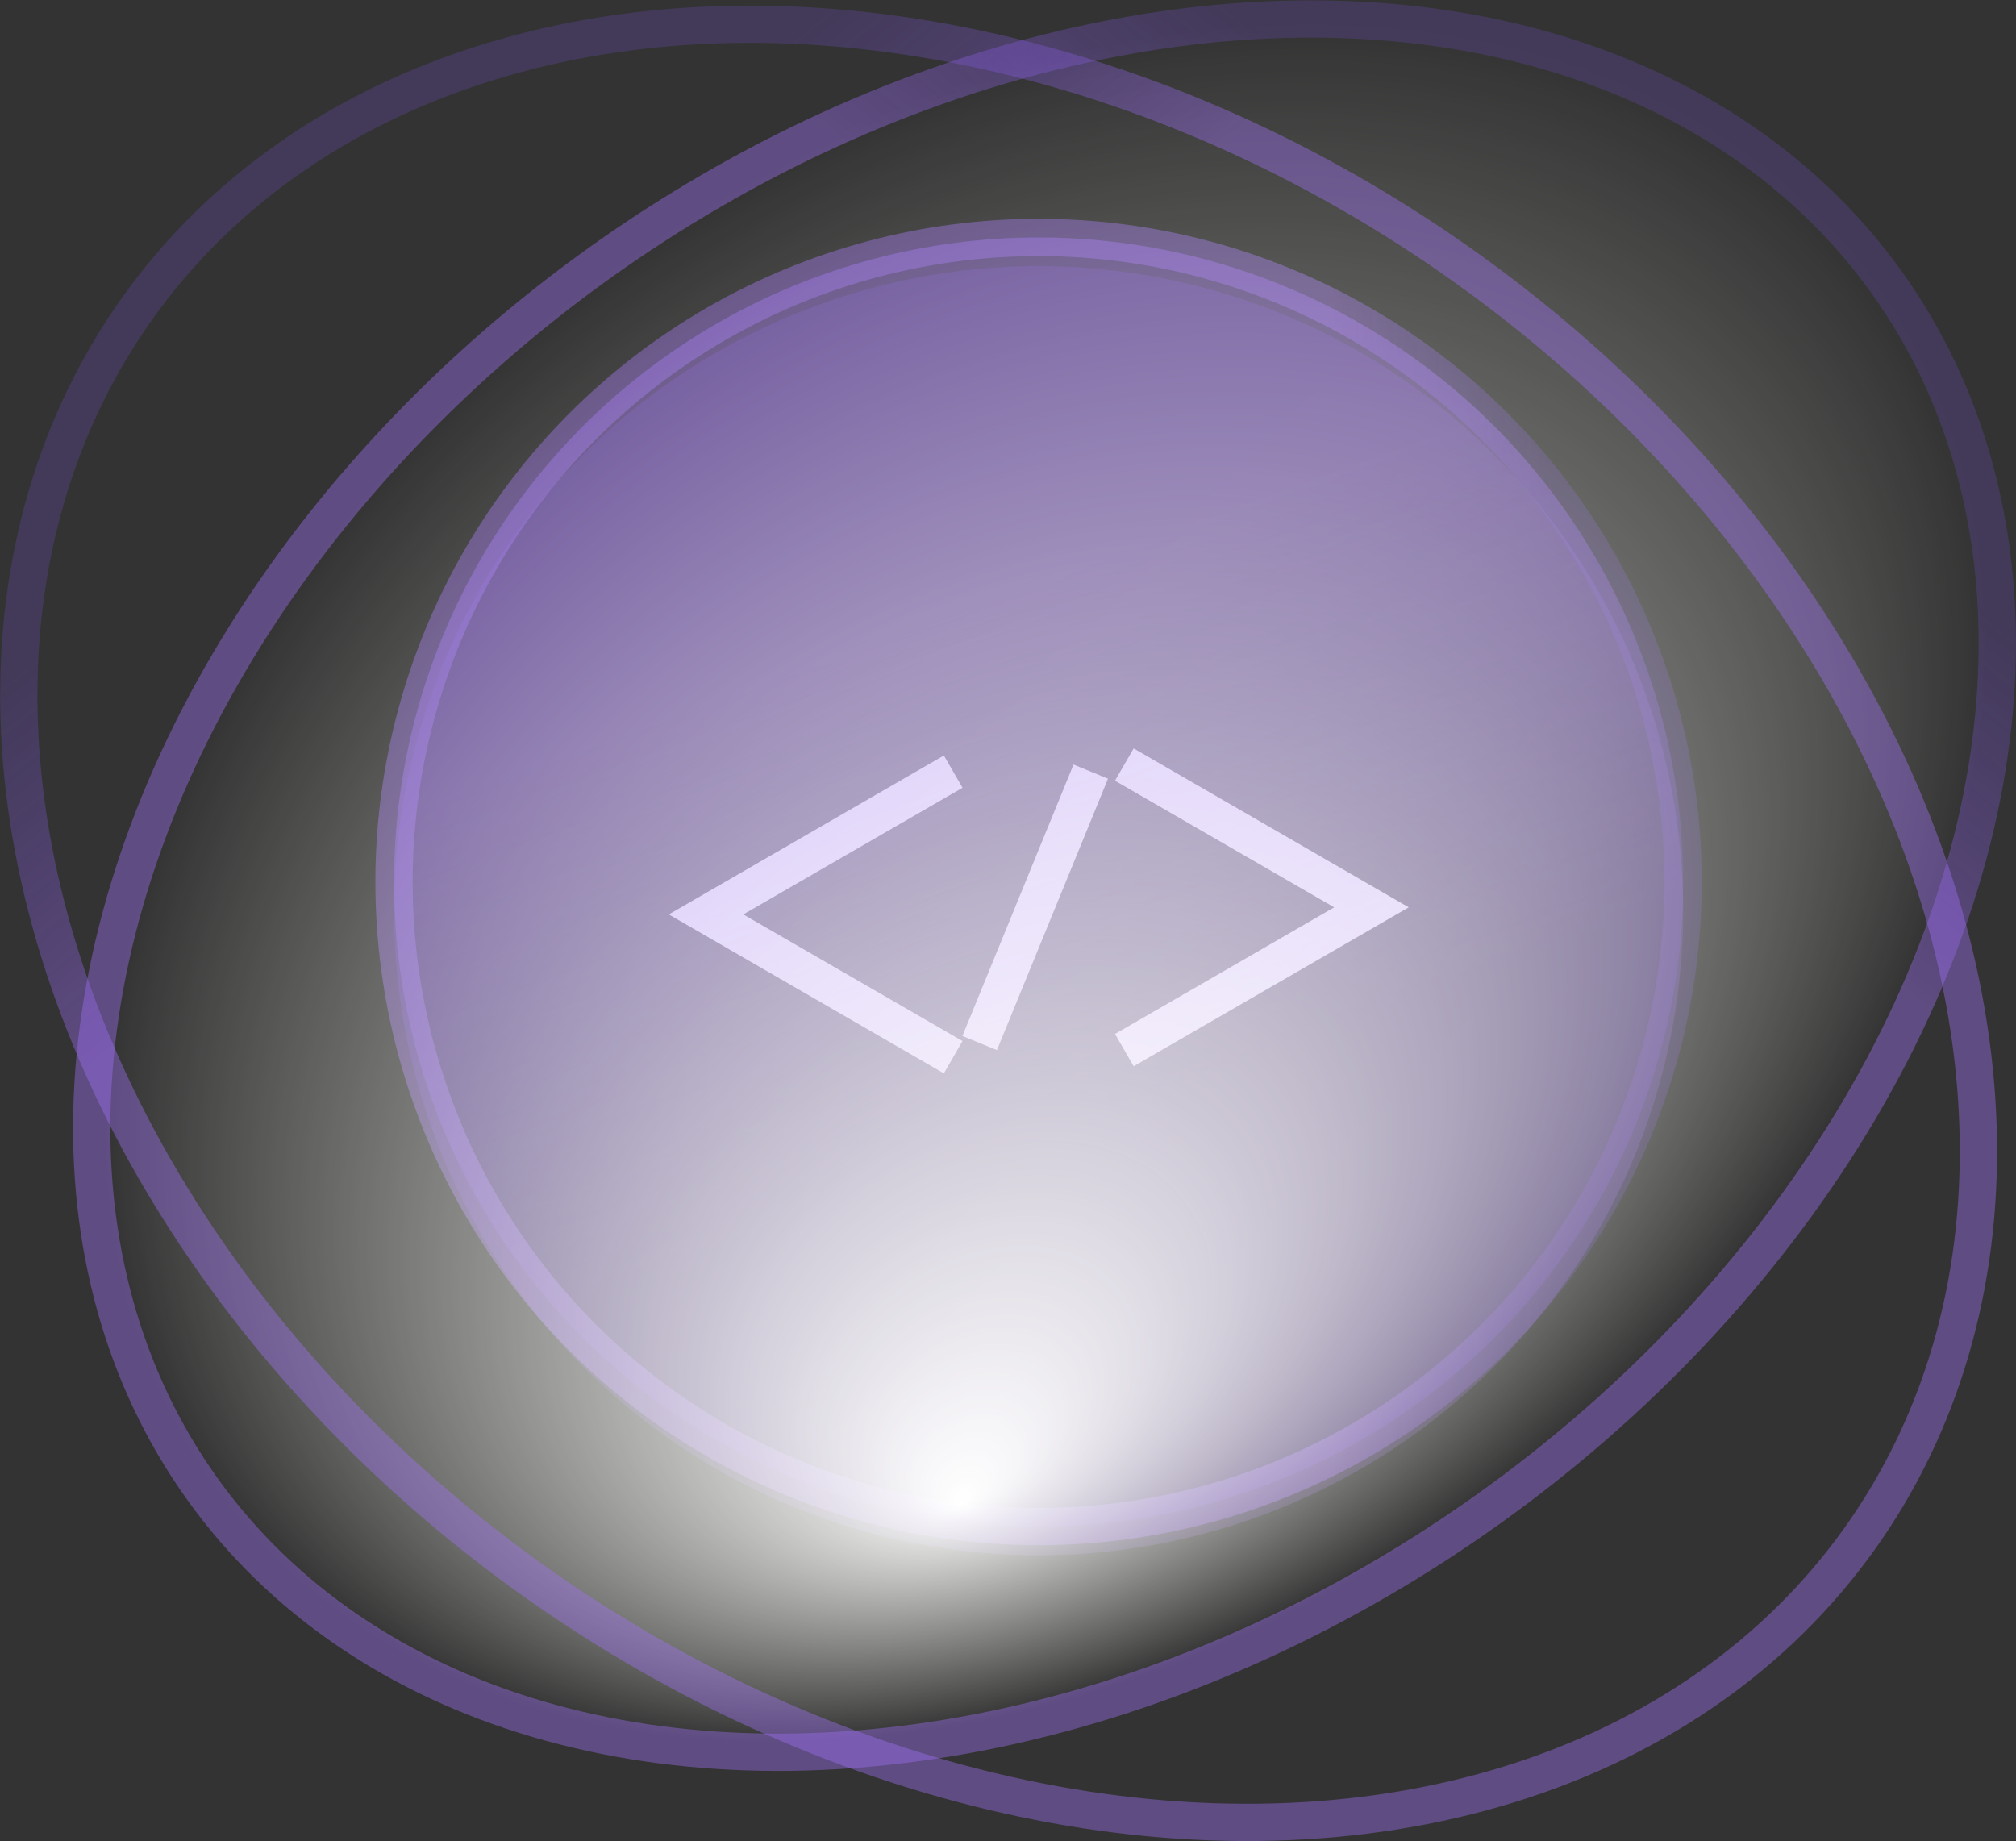 <svg xmlns="http://www.w3.org/2000/svg" xmlns:xlink="http://www.w3.org/1999/xlink" viewBox="0 0 54.08 49.39"><rect x="0" y="0" width="54.08" height="49.39" fill="#333333" stroke="none"/><defs><style>.cls-1{isolation:isolate;}.cls-2,.cls-6{fill:none;}.cls-2{stroke:#fff;}.cls-2,.cls-4,.cls-5,.cls-6{stroke-miterlimit:10;}.cls-3{fill:url(#linear-gradient);}.cls-4{fill:url(#linear-gradient-2);stroke:url(#linear-gradient-3);}.cls-5,.cls-6{mix-blend-mode:overlay;}.cls-5{fill:url(#radial-gradient);stroke:url(#linear-gradient-4);}.cls-6{stroke:url(#linear-gradient-5);}</style><linearGradient id="linear-gradient" x1="22.55" y1="19.12" x2="37.54" y2="34.12" gradientUnits="userSpaceOnUse"><stop offset="0.05" stop-color="#8154f0" stop-opacity="0.2"/><stop offset="0.85" stop-color="#a171f7" stop-opacity="0.2"/></linearGradient><linearGradient id="linear-gradient-2" x1="30.43" y1="30.72" x2="23.18" y2="10.78" gradientUnits="userSpaceOnUse"><stop offset="0.05" stop-color="#8154f0" stop-opacity="0.2"/><stop offset="0.72" stop-color="#a171f7" stop-opacity="0.4"/><stop offset="0.98" stop-color="#a171f7" stop-opacity="0.4"/></linearGradient><linearGradient id="linear-gradient-3" x1="10.07" y1="23.66" x2="45.65" y2="23.66" gradientUnits="userSpaceOnUse"><stop offset="0.01" stop-color="#a171f7" stop-opacity="0.4"/><stop offset="0.03" stop-color="#a171f7" stop-opacity="0.4"/><stop offset="0.14" stop-color="#a171f7" stop-opacity="0.4"/><stop offset="0.49" stop-color="#a171f7" stop-opacity="0.4"/><stop offset="0.72" stop-color="#a171f7" stop-opacity="0.4"/><stop offset="0.89" stop-color="#8154f0" stop-opacity="0.2"/></linearGradient><radialGradient id="radial-gradient" cx="33.74" cy="21.07" fx="20.058" fy="32.953" r="24.76" gradientTransform="matrix(1.09, -0.21, 0.28, 0.8, -14.52, 13.78)" gradientUnits="userSpaceOnUse"><stop offset="0" stop-color="#fff"/><stop offset="0.99" stop-color="#fffff7" stop-opacity="0"/></radialGradient><linearGradient id="linear-gradient-4" x1="8.26" y1="21.29" x2="56.26" y2="21.29" gradientTransform="matrix(1.13, -0.26, 0.27, 0.96, -14.28, 11.76)" xlink:href="#linear-gradient-3"/><linearGradient id="linear-gradient-5" x1="69.44" y1="97.91" x2="119.89" y2="97.91" gradientTransform="matrix(0.26, -1.1, -0.96, -0.26, 96.05, 154.56)" xlink:href="#linear-gradient-3"/></defs><g class="cls-1"><g id="Layer_2" data-name="Layer 2"><g id="Left_Panel" data-name="Left Panel"><polyline class="cls-2" points="25.57 28.36 18.94 24.53 25.57 20.7"/><polyline class="cls-2" points="30.16 28.17 36.79 24.34 30.16 20.51"/><line class="cls-2" x1="26.28" y1="27.98" x2="29.26" y2="20.7"/></g><g id="Layer_18" data-name="Layer 18"><circle class="cls-3" cx="27.86" cy="24.43" r="17.29"/><circle class="cls-4" cx="27.86" cy="23.66" r="17.29"/></g><g id="Glow"><ellipse class="cls-5" cx="28.02" cy="23.75" rx="27.79" ry="20.53" transform="translate(-8.59 20.77) rotate(-35.62)"/><ellipse class="cls-6" cx="26.79" cy="24.77" rx="21.6" ry="28.39" transform="translate(-8.95 32.12) rotate(-54.38)"/></g></g></g></svg>